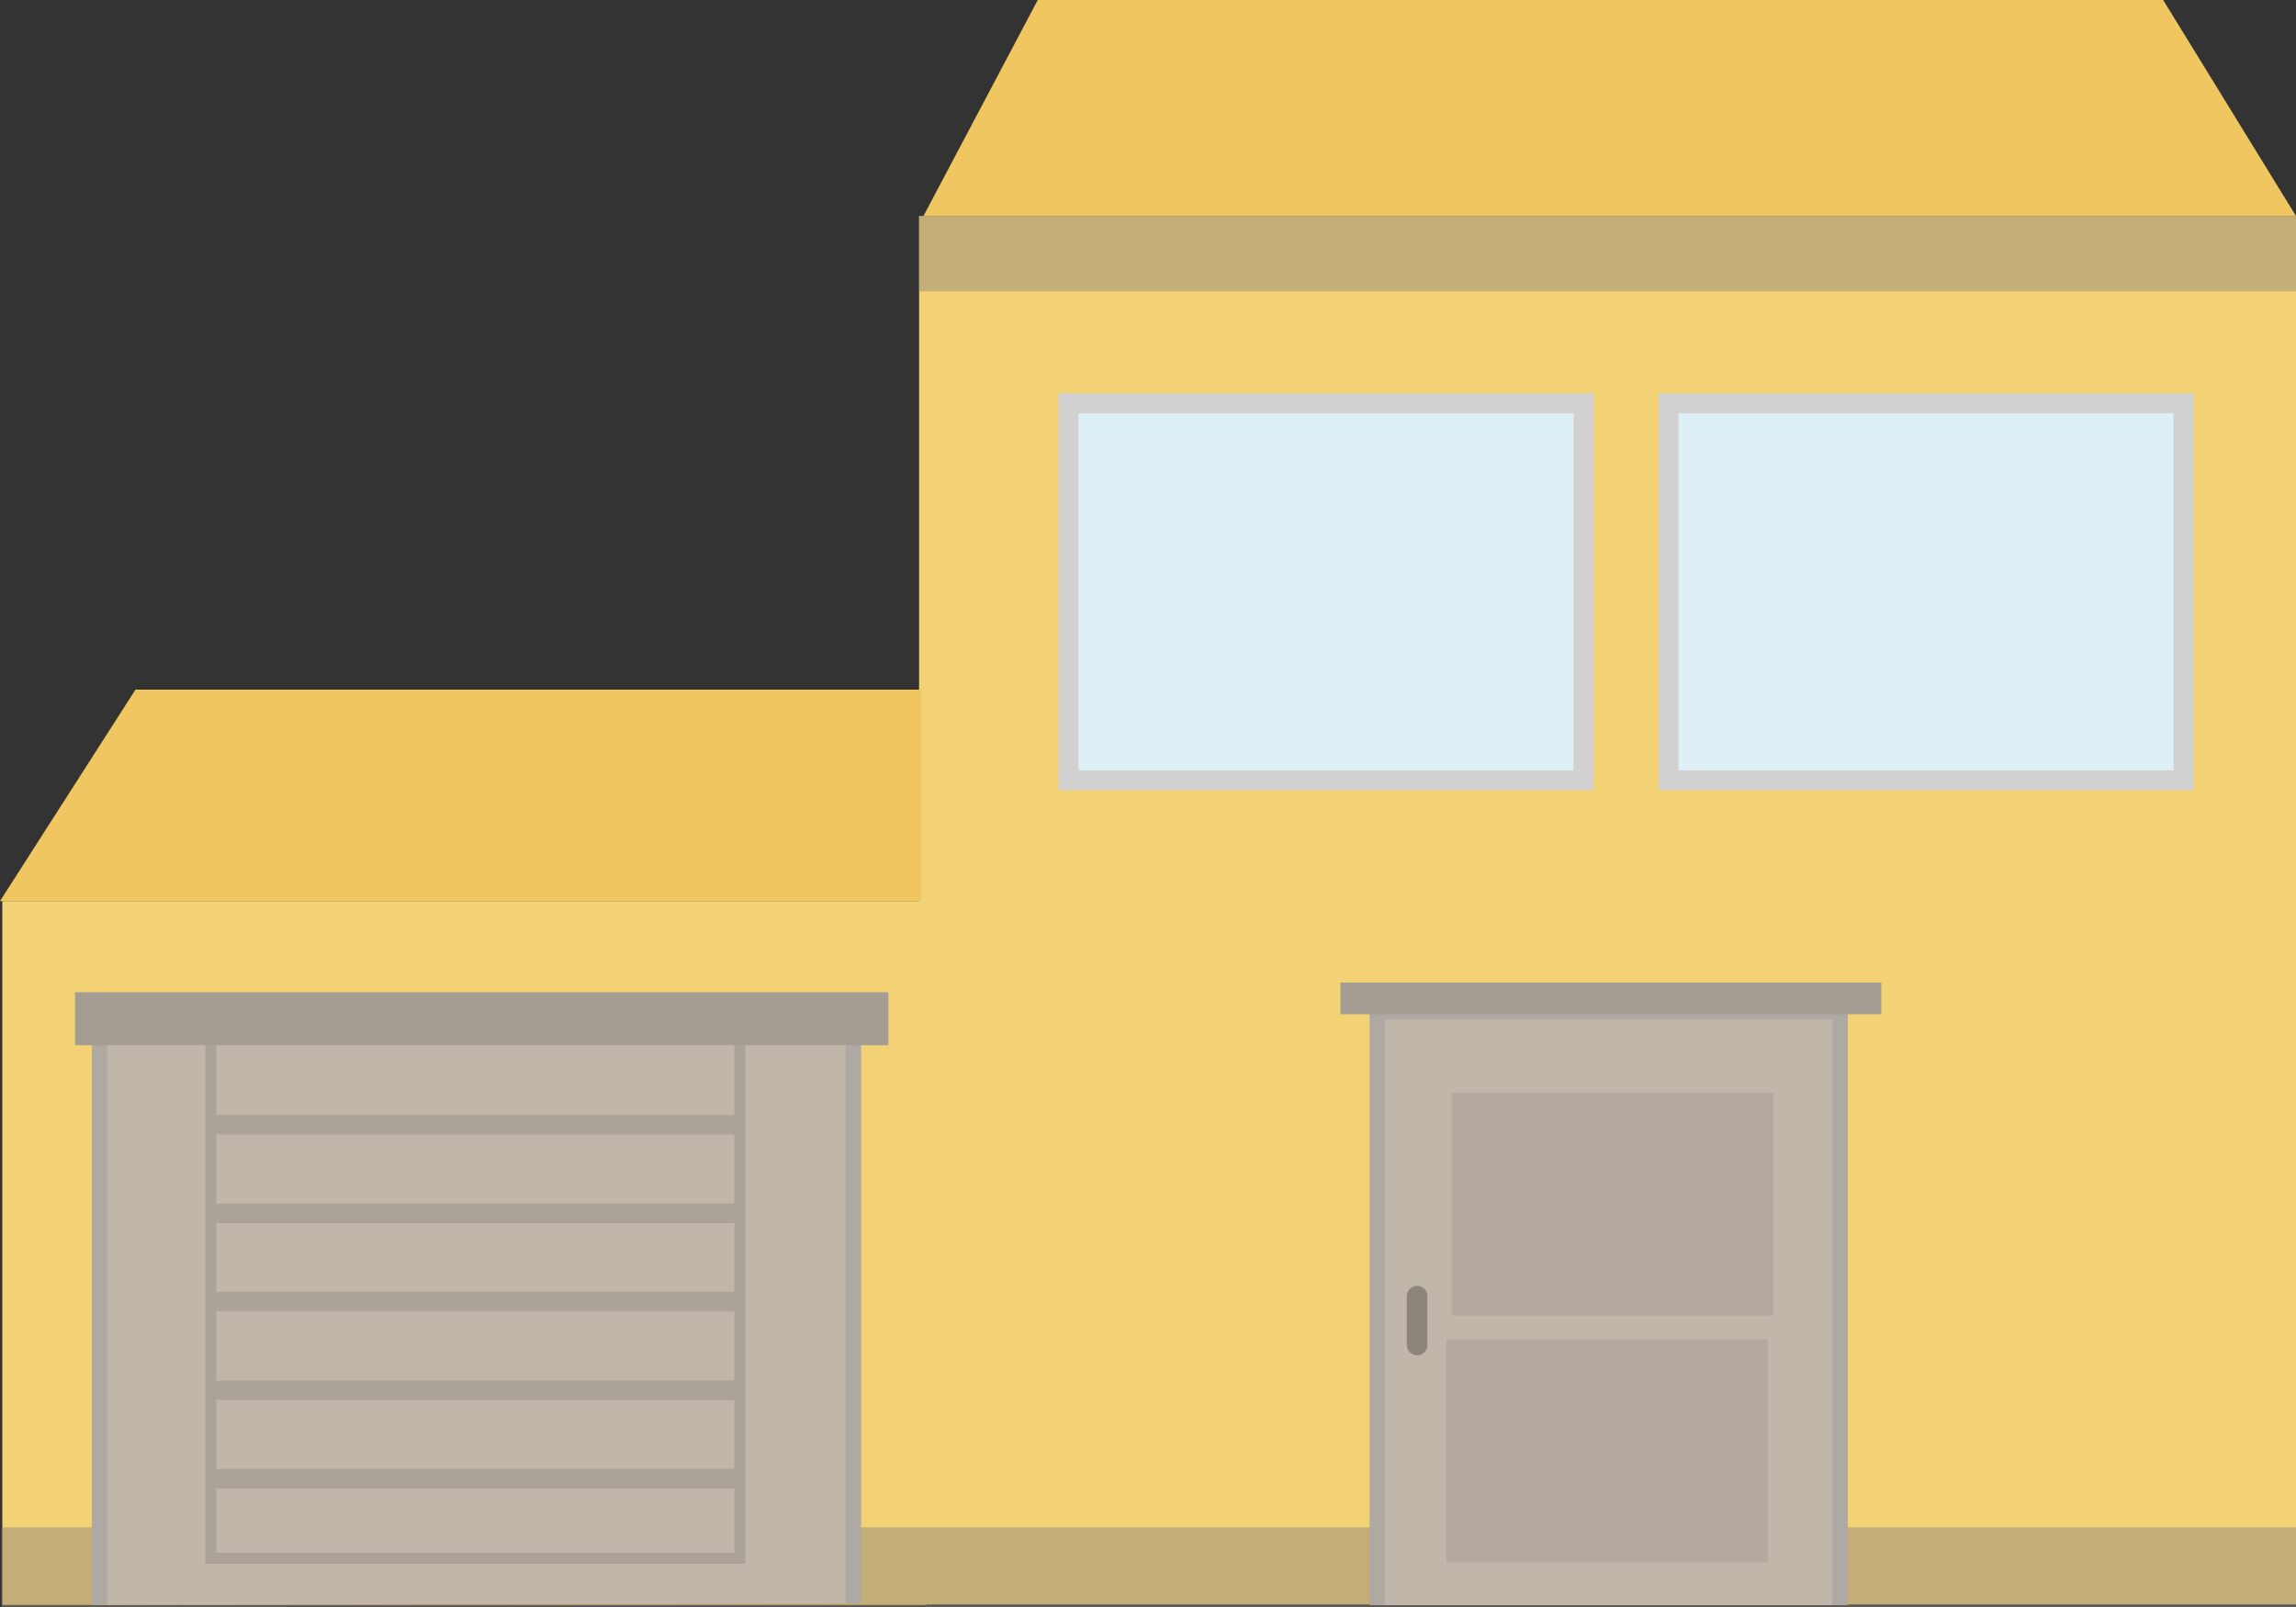 <?xml version="1.0" encoding="utf-8"?>
<!-- Generator: Adobe Illustrator 18.0.0, SVG Export Plug-In . SVG Version: 6.00 Build 0)  -->
<!DOCTYPE svg PUBLIC "-//W3C//DTD SVG 1.1//EN" "http://www.w3.org/Graphics/SVG/1.1/DTD/svg11.dtd">
<svg version="1.1" xmlns="http://www.w3.org/2000/svg" xmlns:xlink="http://www.w3.org/1999/xlink" x="0px" y="0px"
	 viewBox="0 0 1000 700" enable-background="new 0 0 1000 700" xml:space="preserve">
<rect x="0" y="0" width="1000" height="700" fill="#333333" stroke="none"/>
<g id="Capa_1">
</g>
<g id="Capa_2">
	<g>
		<g>
			<rect x="400.3" y="94.1" fill="#F3D276" width="599.7" height="604.8"/>
			<polygon fill="#EFC65F" points="402.2,94.1 1000,94.1 941.9,-0.4 452.2,-0.4 			"/>
			<rect x="1" y="392.5" fill="#F3D276" width="402.5" height="306.6"/>
			<rect x="0.7" y="665.3" opacity="0.47" fill="#8E867D" width="1002.7" height="34.7"/>
			<polyline fill="#C1B6AA" stroke="#AFA9A4" stroke-width="6.749" stroke-miterlimit="10" points="801.4,699.2 801.4,440.7 
				599.9,440.7 599.9,699.2 			"/>
			<polyline fill="#C1B6AA" stroke="#AFA9A4" stroke-width="6.749" stroke-miterlimit="10" points="371.7,698.4 371.7,439.5 
				43.4,439.5 43.4,699.1 			"/>
			<polygon fill="#EFC65F" points="0,392.5 401.3,392.5 401.3,300.4 59,300.4 			"/>
			<g opacity="0.41">
				<path fill="#8E867D" d="M96.1,494.2h222.8c2.4,0,4.3-1.9,4.3-4.3v0c0-2.4-1.9-4.3-4.3-4.3H96.1c-2.4,0-4.3,1.9-4.3,4.3v0
					C91.8,492.3,93.7,494.2,96.1,494.2z"/>
				<path fill="#8E867D" d="M96.1,532.8h222.8c2.4,0,4.3-1.9,4.3-4.3v0c0-2.4-1.9-4.3-4.3-4.3H96.1c-2.4,0-4.3,1.9-4.3,4.3v0
					C91.8,530.8,93.7,532.8,96.1,532.8z"/>
				<path fill="#8E867D" d="M96.1,571.3h222.8c2.4,0,4.3-1.9,4.3-4.3v0c0-2.4-1.9-4.3-4.3-4.3H96.1c-2.4,0-4.3,1.9-4.3,4.3v0
					C91.8,569.4,93.7,571.3,96.1,571.3z"/>
				<path fill="#8E867D" d="M96.1,609.9h222.8c2.4,0,4.3-1.9,4.3-4.3v0c0-2.4-1.9-4.3-4.3-4.3H96.1c-2.4,0-4.3,1.9-4.3,4.3v0
					C91.8,607.9,93.7,609.9,96.1,609.9z"/>
				<path fill="#8E867D" d="M96.1,648.4h222.8c2.4,0,4.3-1.9,4.3-4.3v0c0-2.4-1.9-4.3-4.3-4.3H96.1c-2.4,0-4.3,1.9-4.3,4.3v0
					C91.8,646.5,93.7,648.4,96.1,648.4z"/>
				
					<rect x="91.8" y="452.7" fill="none" stroke="#8E867D" stroke-width="4.821" stroke-miterlimit="10" width="230.4" height="226.1"/>
			</g>
			<rect x="400.3" y="94.1" opacity="0.47" fill="#8E867D" width="601.6" height="32.8"/>
			<rect x="32.7" y="432.2" fill="#A59C93" width="354.2" height="23.1"/>
			
				<rect x="465.4" y="175.7" fill="#DEF0F7" stroke="#D1D1D1" stroke-width="8.677" stroke-miterlimit="10" width="224.3" height="164.2"/>
			
				<rect x="726.7" y="175.7" fill="#DEF0F7" stroke="#D1D1D1" stroke-width="8.677" stroke-miterlimit="10" width="224.3" height="164.2"/>
			<rect x="401.6" y="385.4" opacity="0.27" fill="#F3D276" width="601.1" height="6.6"/>
			<path fill="#8E867D" d="M617.2,590.4L617.2,590.4c2.5,0,4.5-2,4.5-4.5v-21.3c0-2.5-2-4.5-4.5-4.5h0c-2.5,0-4.5,2-4.5,4.5V586
				C612.8,588.4,614.8,590.4,617.2,590.4z"/>
			<rect x="632.3" y="475.9" opacity="0.26" fill="#8E867D" width="140.1" height="97.1"/>
			<rect x="629.9" y="583.4" opacity="0.26" fill="#8E867D" width="140.1" height="97.1"/>
			<polygon opacity="0.49" fill="#DEF0F7" points="933.8,312.9 933.8,192.1 748.1,192.1 			"/>
			<polygon opacity="0.49" fill="#DEF0F7" points="670.6,315.5 670.6,194.7 484.8,194.7 			"/>
			<rect x="583.8" y="428" fill="#A59C93" width="235.6" height="13.8"/>
		</g>
	</g>
</g>
</svg>
